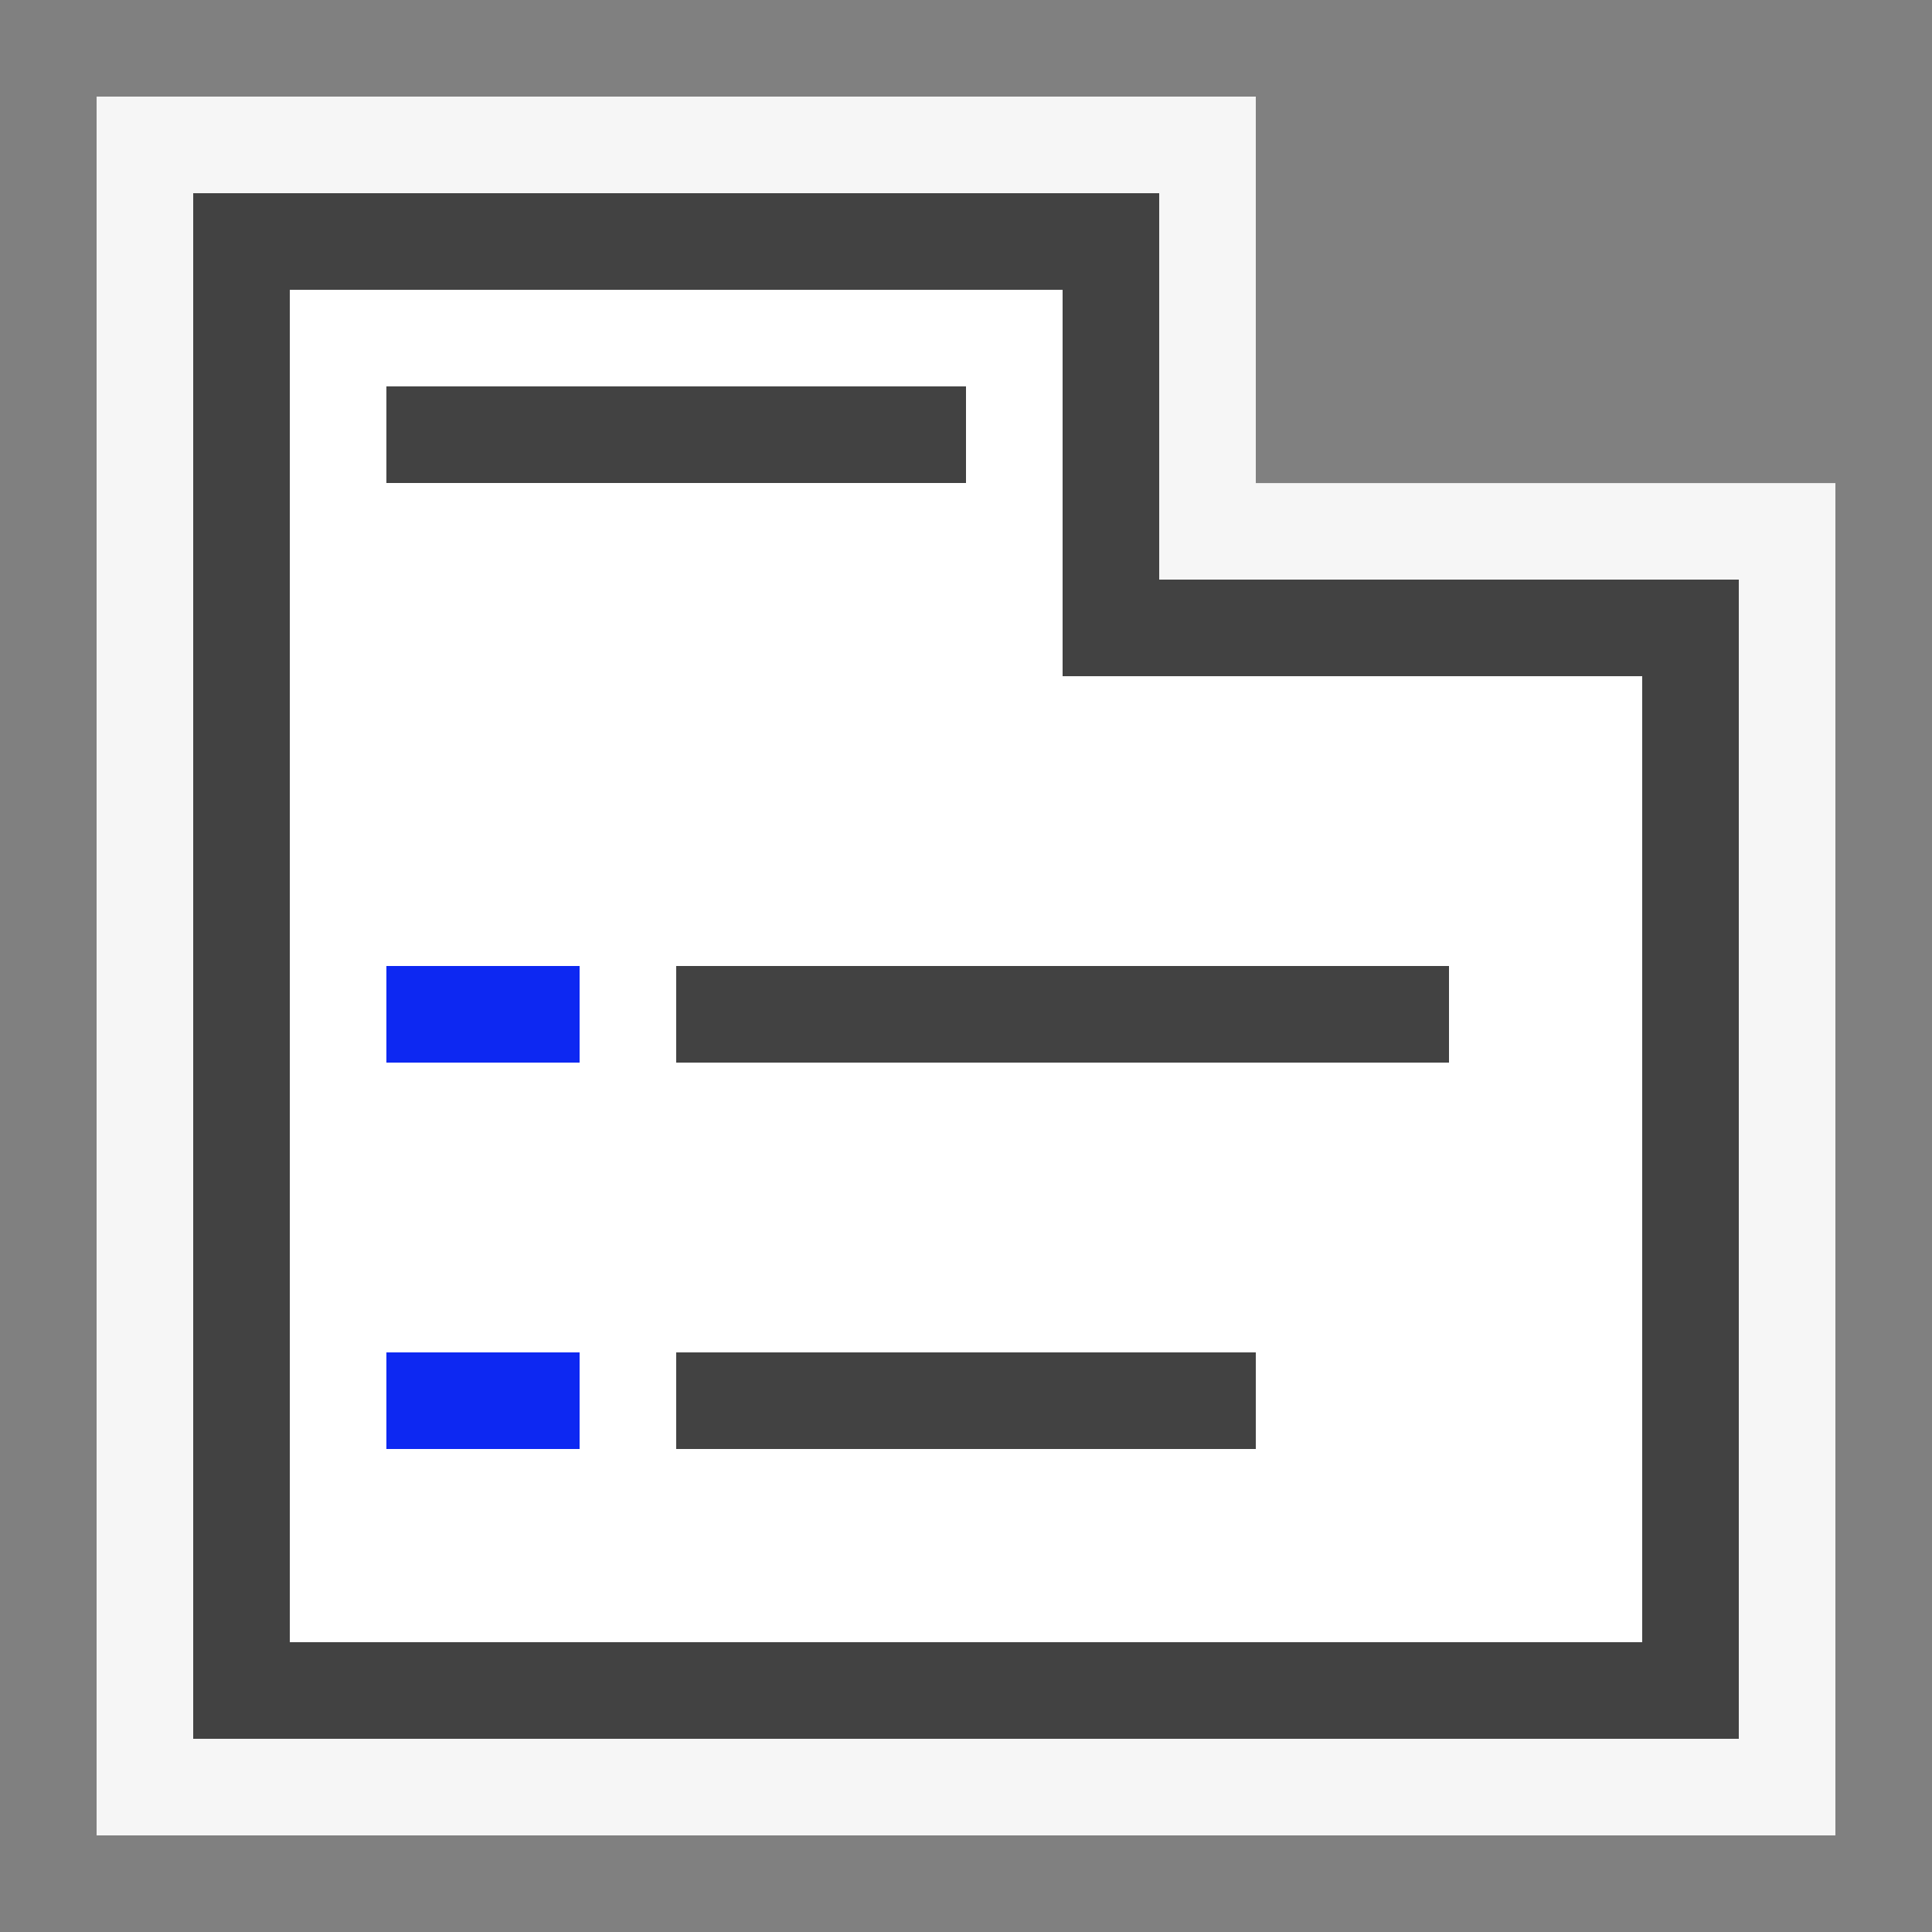 <?xml version="1.0" encoding="UTF-8" standalone="no"?>
<!DOCTYPE svg PUBLIC "-//W3C//DTD SVG 1.1//EN" "http://www.w3.org/Graphics/SVG/1.1/DTD/svg11.dtd">
<svg width="100%" height="100%" viewBox="0 0 20 20" version="1.1" xmlns="http://www.w3.org/2000/svg" xmlns:xlink="http://www.w3.org/1999/xlink" xml:space="preserve" style="fill-rule:evenodd;clip-rule:evenodd;stroke-linejoin:round;stroke-miterlimit:1.414;">
    <rect x="0" y="0" width="20" height="20" fill="#808080" stroke="none"/>
    <path id="MenuOutline" d="M1,1L1,19L19,19L19,5.001L13,5.001L13,1L1,1Z" style="fill:rgb(246,246,246);"/>
    <path id="MenuBg" d="M2,18L18,18L18,6L12,6L12,2L2,2L2,18Z" style="fill:rgb(66,66,66);"/>
    <path id="MenuFg" d="M17,17L3,17L3,3L11,3L11,7L17,7L17,17Z" style="fill:white;"/>
    <path id="MenuLines" d="M13,15L7,15L7,14L13,14L13,15ZM15,11L7,11L7,10L15,10L15,11ZM10,5L4,5L4,4L10,4L10,5Z" style="fill:rgb(66,66,66);"/>
    <path id="MenuDots" d="M6,14L6,15L4,15L4,14L6,14ZM6,10L6,11L4,11L4,10L6,10Z" style="fill:rgb(13,40,242);"/>
</svg>
